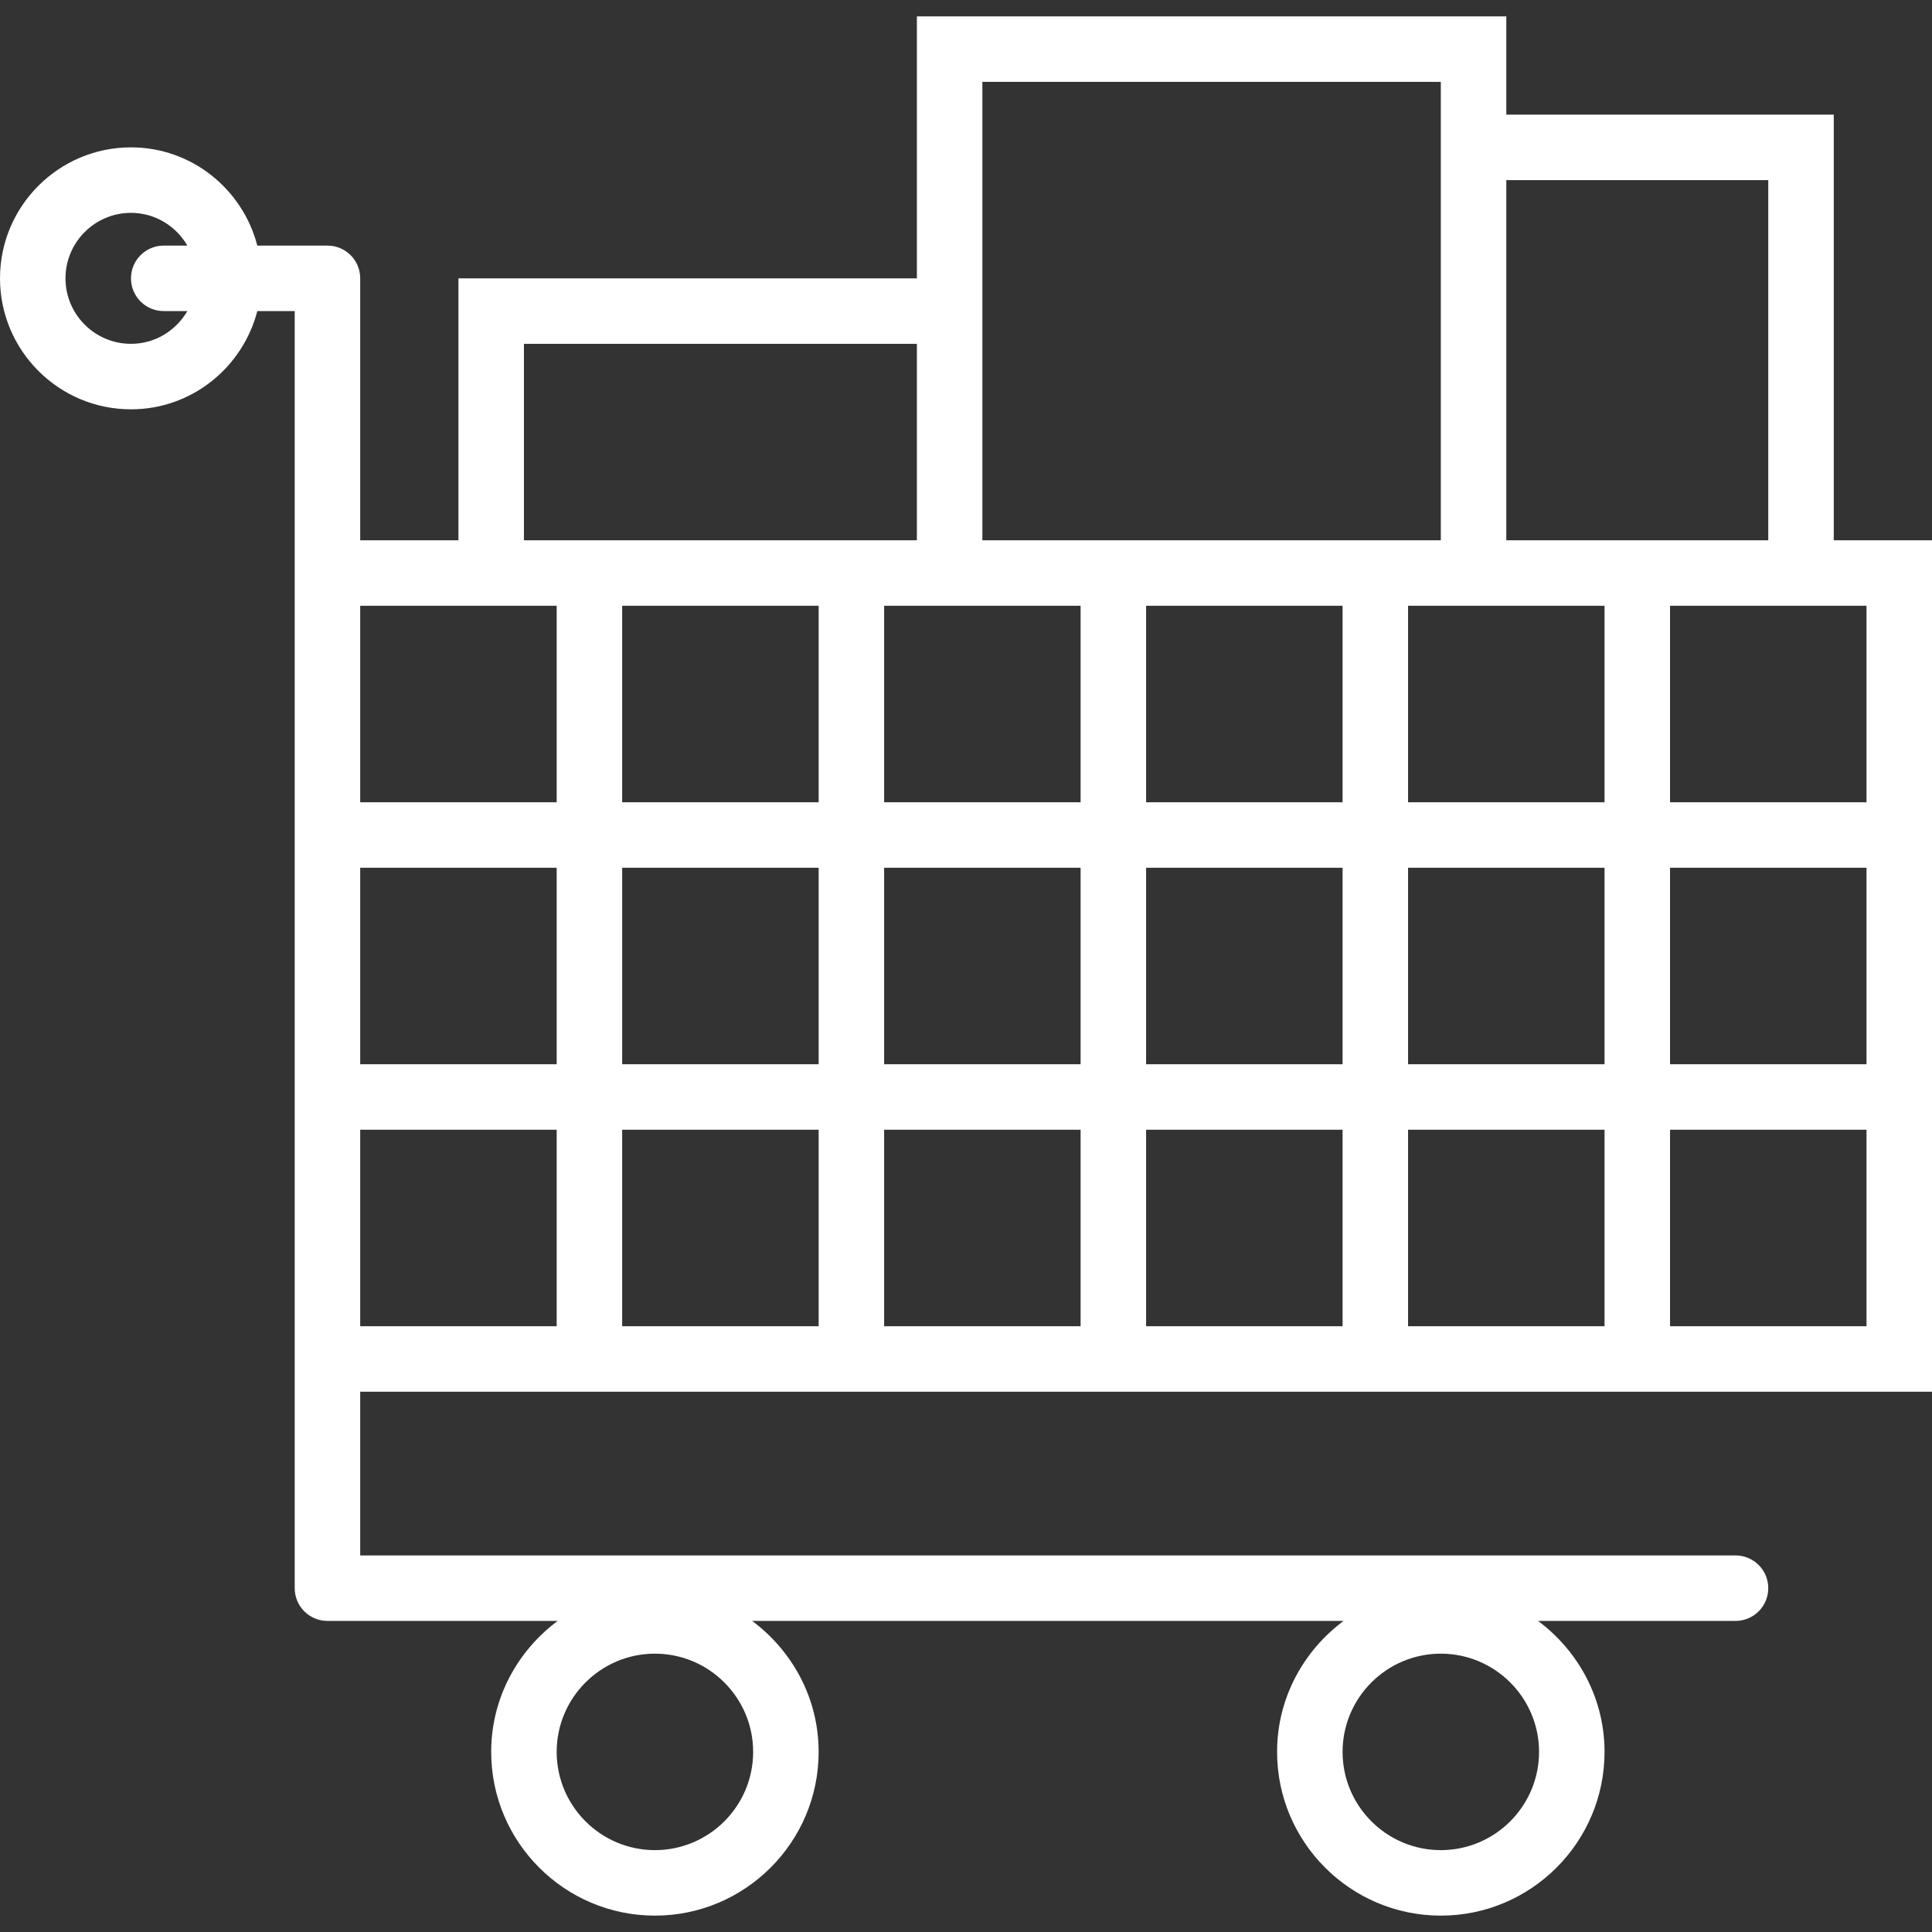 <?xml version="1.0"?>
<svg xmlns="http://www.w3.org/2000/svg" xmlns:xlink="http://www.w3.org/1999/xlink" version="1.1" id="Capa_1" x="0px" y="0px" viewBox="0 0 59 59" style="enable-background:new 0 0 59 59;" xml:space="preserve" width="512px" height="512px" class=""><rect x="0" y="0" width="59" height="59" fill="#333333" stroke="none"/><g><path d="M56,16.5v-13H46v-3H28v8H14v8h-3v-8c0-0.553-0.448-1-1-1H7.858c-0.447-1.72-2-3-3.858-3c-2.206,0-4,1.794-4,4s1.794,4,4,4  c1.858,0,3.411-1.28,3.858-3H9v7v1v24v1v6c0,0.553,0.448,1,1,1h7.031C15.806,50.412,15,51.859,15,53.5c0,2.757,2.243,5,5,5  s5-2.243,5-5c0-1.641-0.806-3.088-2.031-4h18.062C39.806,50.412,39,51.859,39,53.5c0,2.757,2.243,5,5,5s5-2.243,5-5  c0-1.641-0.806-3.088-2.031-4H53c0.552,0,1-0.447,1-1s-0.448-1-1-1H11v-5h48v-26H56z M4,10.5c-1.103,0-2-0.897-2-2s0.897-2,2-2  c0.737,0,1.375,0.405,1.722,1H5c-0.552,0-1,0.447-1,1s0.448,1,1,1h0.722C5.375,10.095,4.737,10.5,4,10.5z M20,56.5  c-1.654,0-3-1.346-3-3s1.346-3,3-3s3,1.346,3,3S21.654,56.5,20,56.5z M44,56.5c-1.654,0-3-1.346-3-3s1.346-3,3-3s3,1.346,3,3  S45.654,56.5,44,56.5z M11,26.5h6v6h-6V26.5z M19,26.5h6v6h-6V26.5z M25,18.5v6h-6v-6H25z M28,18.5h2h3v6h-6v-6H28z M41,18.5v6h-6  v-6H41z M44,18.5h2h3v6h-6v-6H44z M35,26.5h6v6h-6V26.5z M33,32.5h-6v-6h6V32.5z M25,34.5v6h-6v-6H25z M27,34.5h6v6h-6V34.5z   M35,34.5h6v6h-6V34.5z M43,34.5h6v6h-6V34.5z M43,32.5v-6h6v6H43z M51,26.5h6v6h-6V26.5z M57,18.5v6h-6v-6h5H57z M54,5.5v11h-8v-11  H54z M30,2.5h14v1v13H30v-8V2.5z M16,10.5h12v6H16V10.5z M17,18.5v6h-6v-6h3H17z M11,34.5h6v6h-6V34.5z M51,40.5v-6h6v6H51z" data-original="#000000" class="active-path" data-old_color="#000000" fill="#FFFFFF"/></g> </svg>
